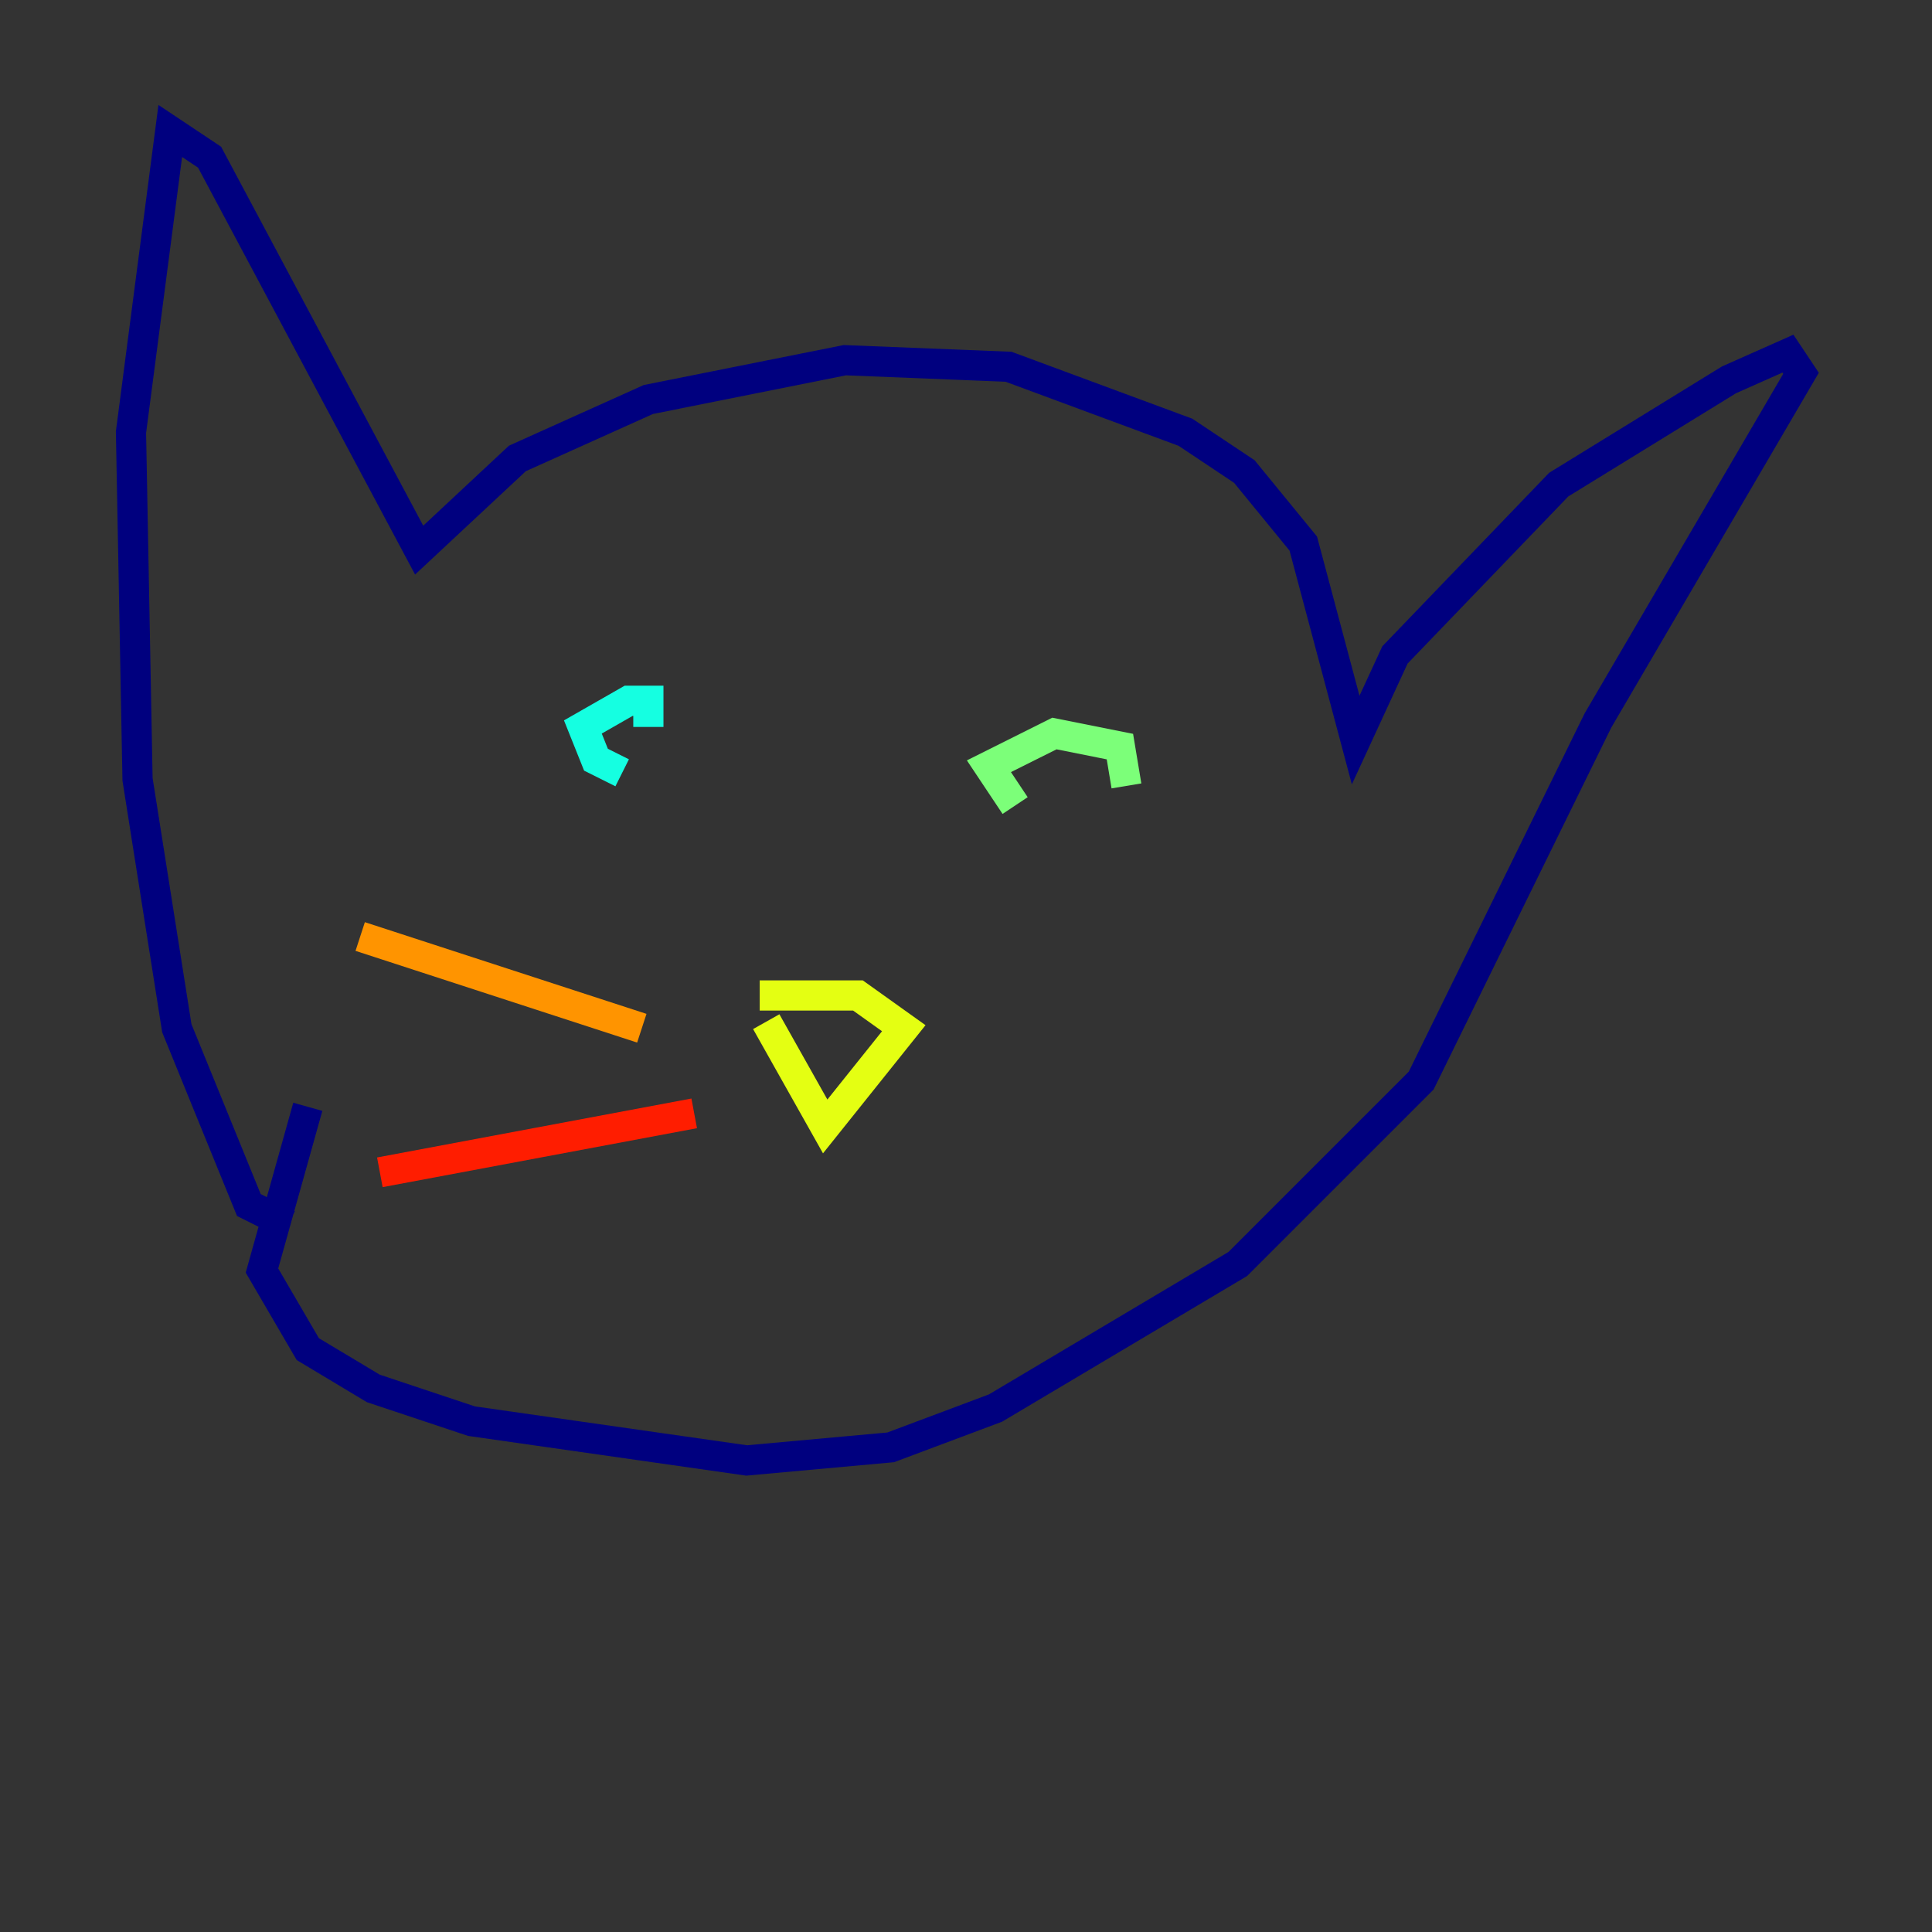 <?xml version="1.0" encoding="utf-8" ?>
<svg baseProfile="tiny" height="128" version="1.2" viewBox="0,0,128,128" width="128" xmlns="http://www.w3.org/2000/svg" xmlns:ev="http://www.w3.org/2001/xml-events" xmlns:xlink="http://www.w3.org/1999/xlink"><rect x="0" y="0" width="128" height="128" fill="#333333" stroke="none"/><defs /><polyline fill="none" points="19.091,81.139 16.488,79.837 11.715,68.122 9.112,51.634 8.678,28.637 11.281,8.678 13.885,10.414 27.77,36.447 34.278,30.373 42.956,26.468 55.973,23.864 66.82,24.298 78.536,28.637 82.441,31.241 86.346,36.014 89.817,49.031 92.42,43.39 103.268,32.108 114.549,25.166 118.454,23.43 119.322,24.732 105.871,47.729 94.156,71.593 82.007,83.742 65.953,93.288 59.01,95.891 49.464,96.759 31.241,94.156 24.732,91.986 20.393,89.383 17.356,84.176 20.393,73.329" stroke="#00007f" stroke-width="2" /><polyline fill="none" points="38.617,49.464 38.617,49.464" stroke="#0000ff" stroke-width="2" /><polyline fill="none" points="68.99,52.068 68.99,52.068" stroke="#0080ff" stroke-width="2" /><polyline fill="none" points="41.22,51.2 39.485,50.332 38.617,48.163 41.654,46.427 42.956,46.427 42.956,48.163" stroke="#15ffe1" stroke-width="2" /><polyline fill="none" points="67.254,53.37 65.519,50.766 69.858,48.597 74.197,49.464 74.63,52.068" stroke="#7cff79" stroke-width="2" /><polyline fill="none" points="50.332,65.953 56.841,65.953 59.878,68.122 54.671,74.63 50.766,67.688" stroke="#e4ff12" stroke-width="2" /><polyline fill="none" points="23.864,62.047 42.522,68.122" stroke="#ff9400" stroke-width="2" /><polyline fill="none" points="25.166,77.668 45.993,73.763" stroke="#ff1d00" stroke-width="2" /><polyline fill="none" points="31.675,88.949 31.675,88.949" stroke="#7f0000" stroke-width="2" /></svg>